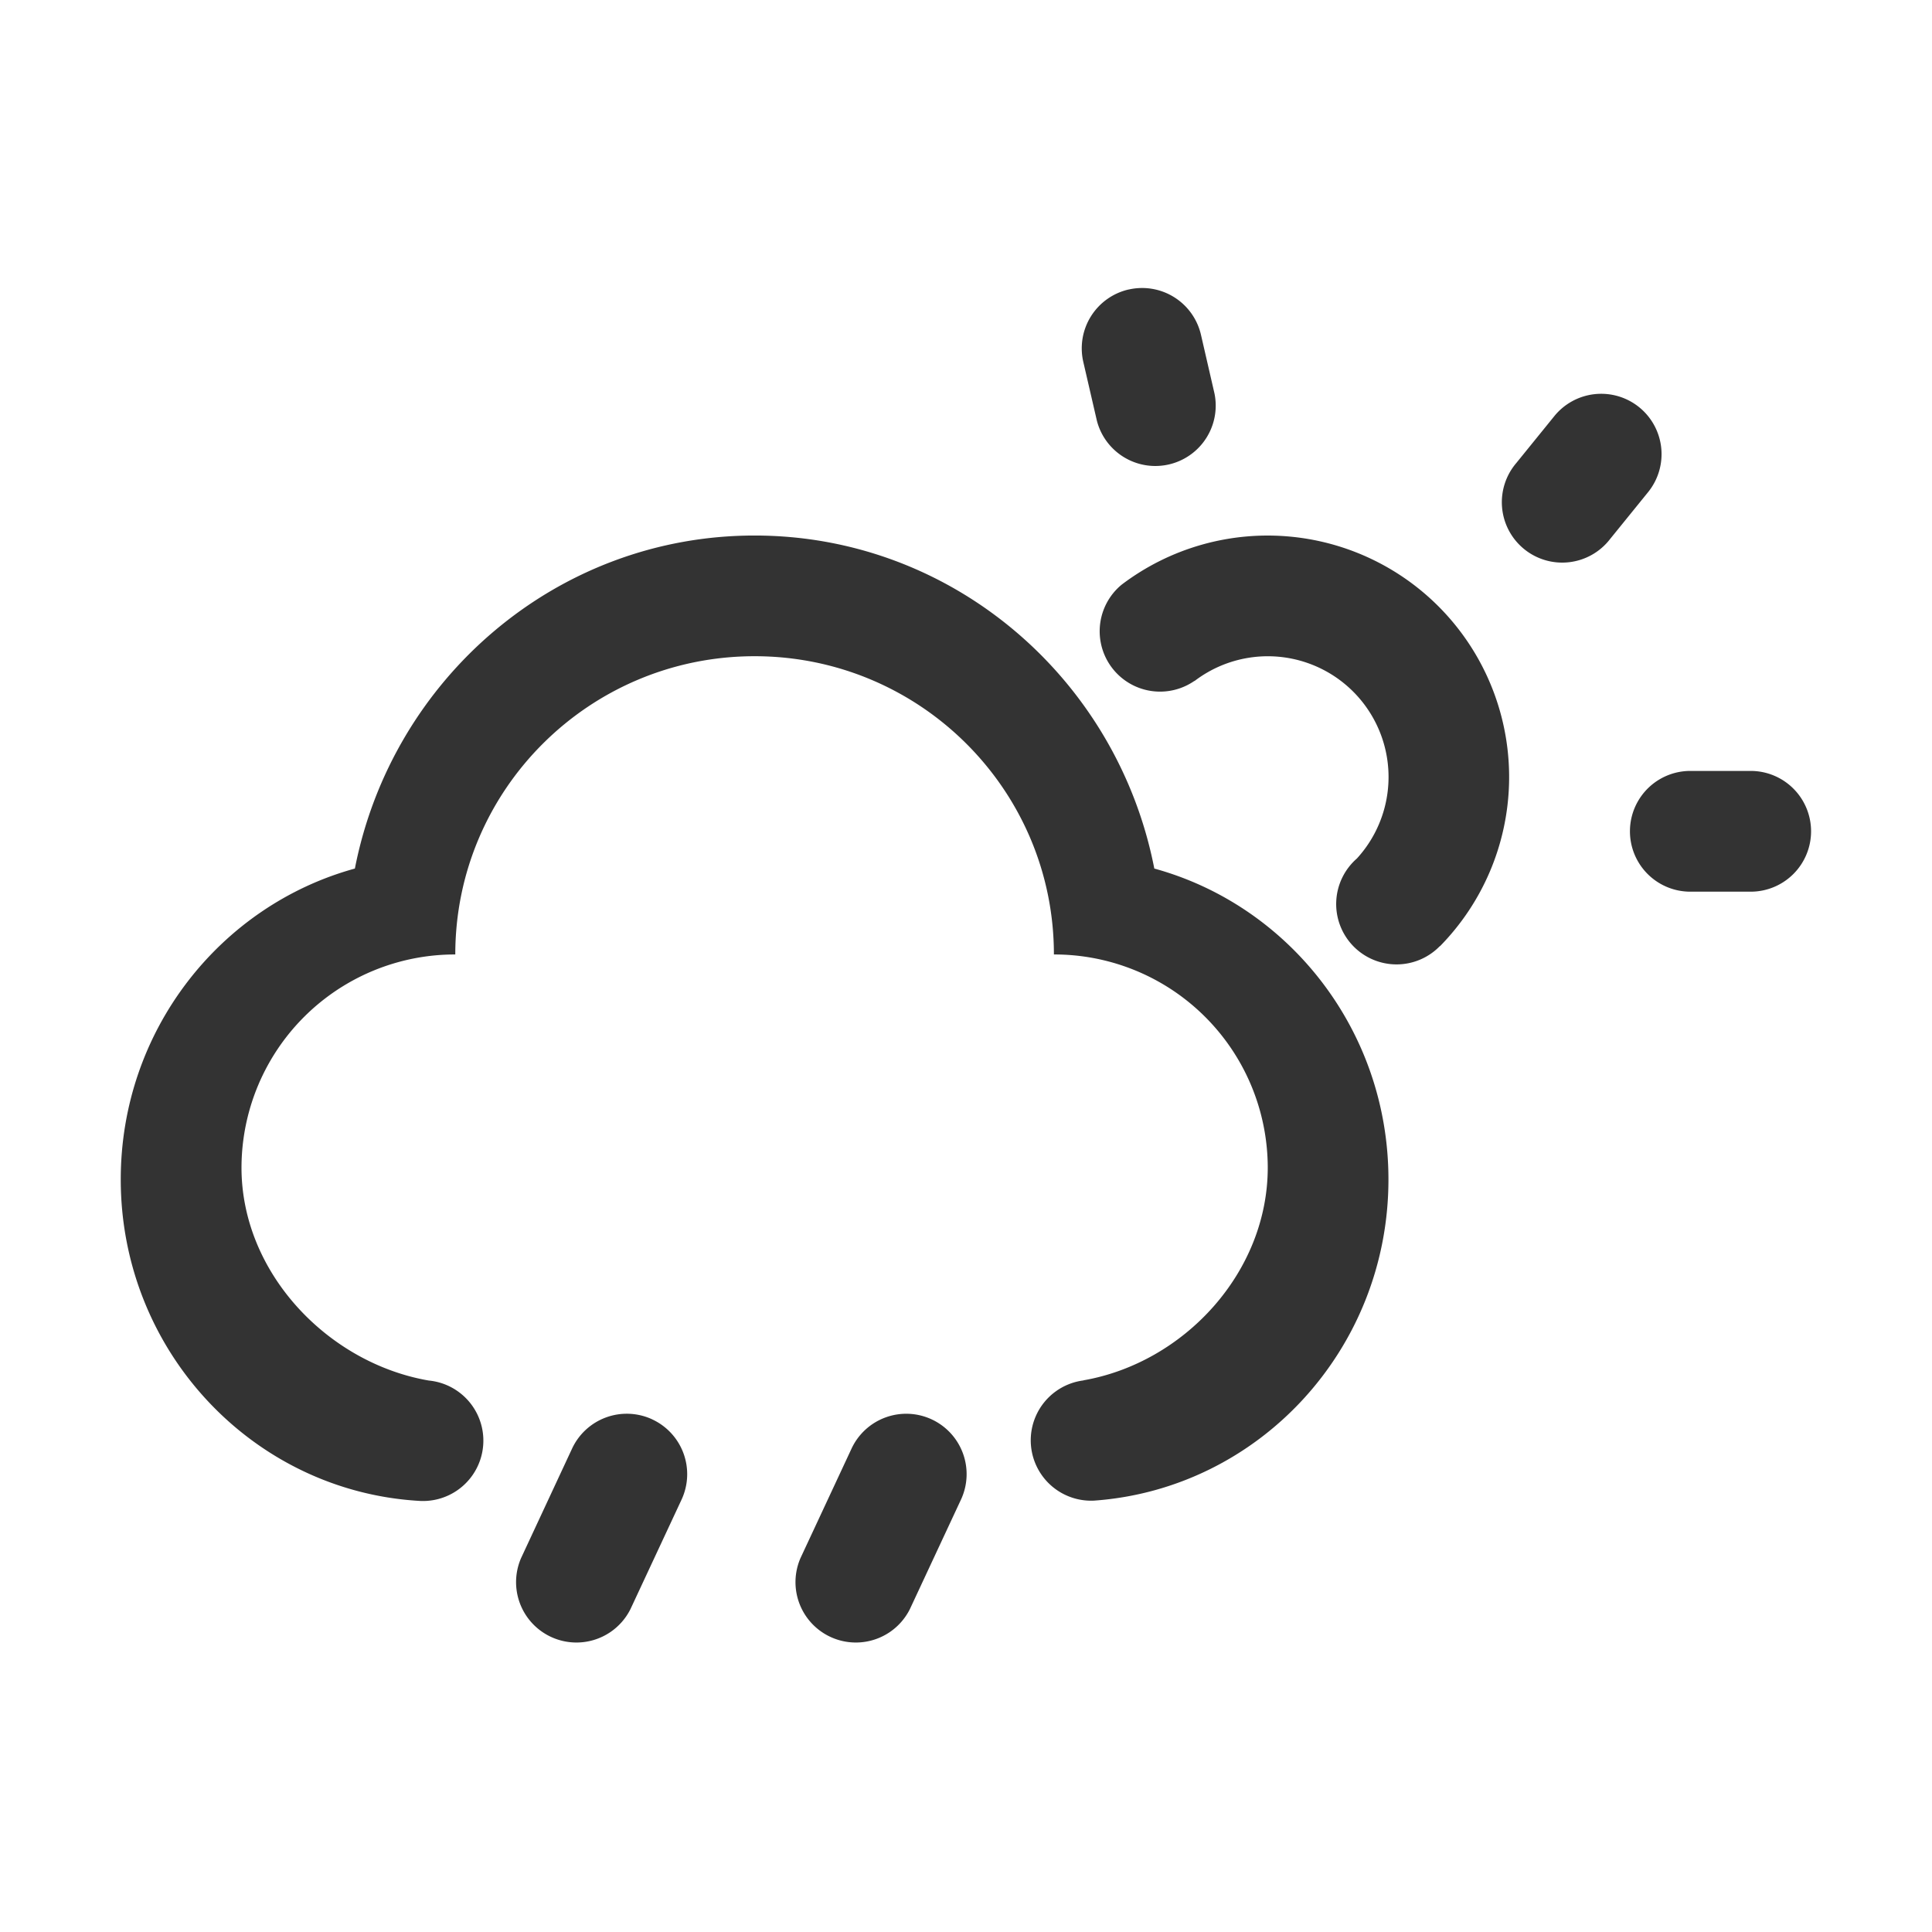 <?xml version="1.0" standalone="no"?><!DOCTYPE svg PUBLIC "-//W3C//DTD SVG 1.1//EN" "http://www.w3.org/Graphics/SVG/1.1/DTD/svg11.dtd"><svg t="1561175918664" class="icon" viewBox="0 0 1024 1024" version="1.1" xmlns="http://www.w3.org/2000/svg" p-id="4287" xmlns:xlink="http://www.w3.org/1999/xlink" width="128" height="128"><defs><style type="text/css"></style></defs><path d="M594.496 309.888a128 128 0 0 1 168.736 191.616l-0.064-0.064a32 32 0 1 1-44-46.4 64 64 0 0 0-86.048-94.08l-0.064-0.064a32 32 0 0 1-38.56-51.008z m365.408 130.72a32 32 0 0 1-32 32h-32a32 32 0 0 1 0-64h32a32 32 0 0 1 32 32z m-361.76-287.136a32 32 0 0 1 38.4 24l7.168 31.136a32 32 0 0 1-62.336 14.4l-7.2-31.168a32 32 0 0 1 24-38.4zM868.8 215.84a32 32 0 0 1 4.736 44.992l-20.16 24.864a32 32 0 1 1-49.728-40.256l20.16-24.864a32 32 0 0 1 44.992-4.736zM345.728 752.32a32 32 0 0 1 15.488 42.56l-27.04 57.952a32 32 0 0 1-57.984-27.04l27.008-57.984a32 32 0 0 1 42.56-15.488z m148.128 0a32 32 0 0 1 15.456 42.56l-27.04 57.952a32 32 0 0 1-57.984-27.04l27.04-57.984a32 32 0 0 1 42.528-15.488z m80.48-20.736c53.28-9.344 97.6-57.12 97.6-112.768a113.12 113.12 0 0 0-113.344-112.928c0-87.296-71.04-158.08-158.624-158.08-87.616 0-158.656 70.784-158.656 158.08A113.12 113.12 0 0 0 128 618.88c0 55.744 45.792 103.616 99.264 112.832a32 32 0 0 1-5.28 63.776C133.888 790.24 64 715.968 64 625.12c0-78.816 52.608-145.12 124.096-164.768 19.648-100.64 107.04-176.512 211.84-176.512 104.864 0 192.256 75.872 211.872 176.512 71.488 19.616 124.096 85.952 124.096 164.8 0 90.144-68.8 163.968-156 170.208a32 32 0 0 1-5.568-63.712z" fill="#333333" p-id="4288"></path></svg>